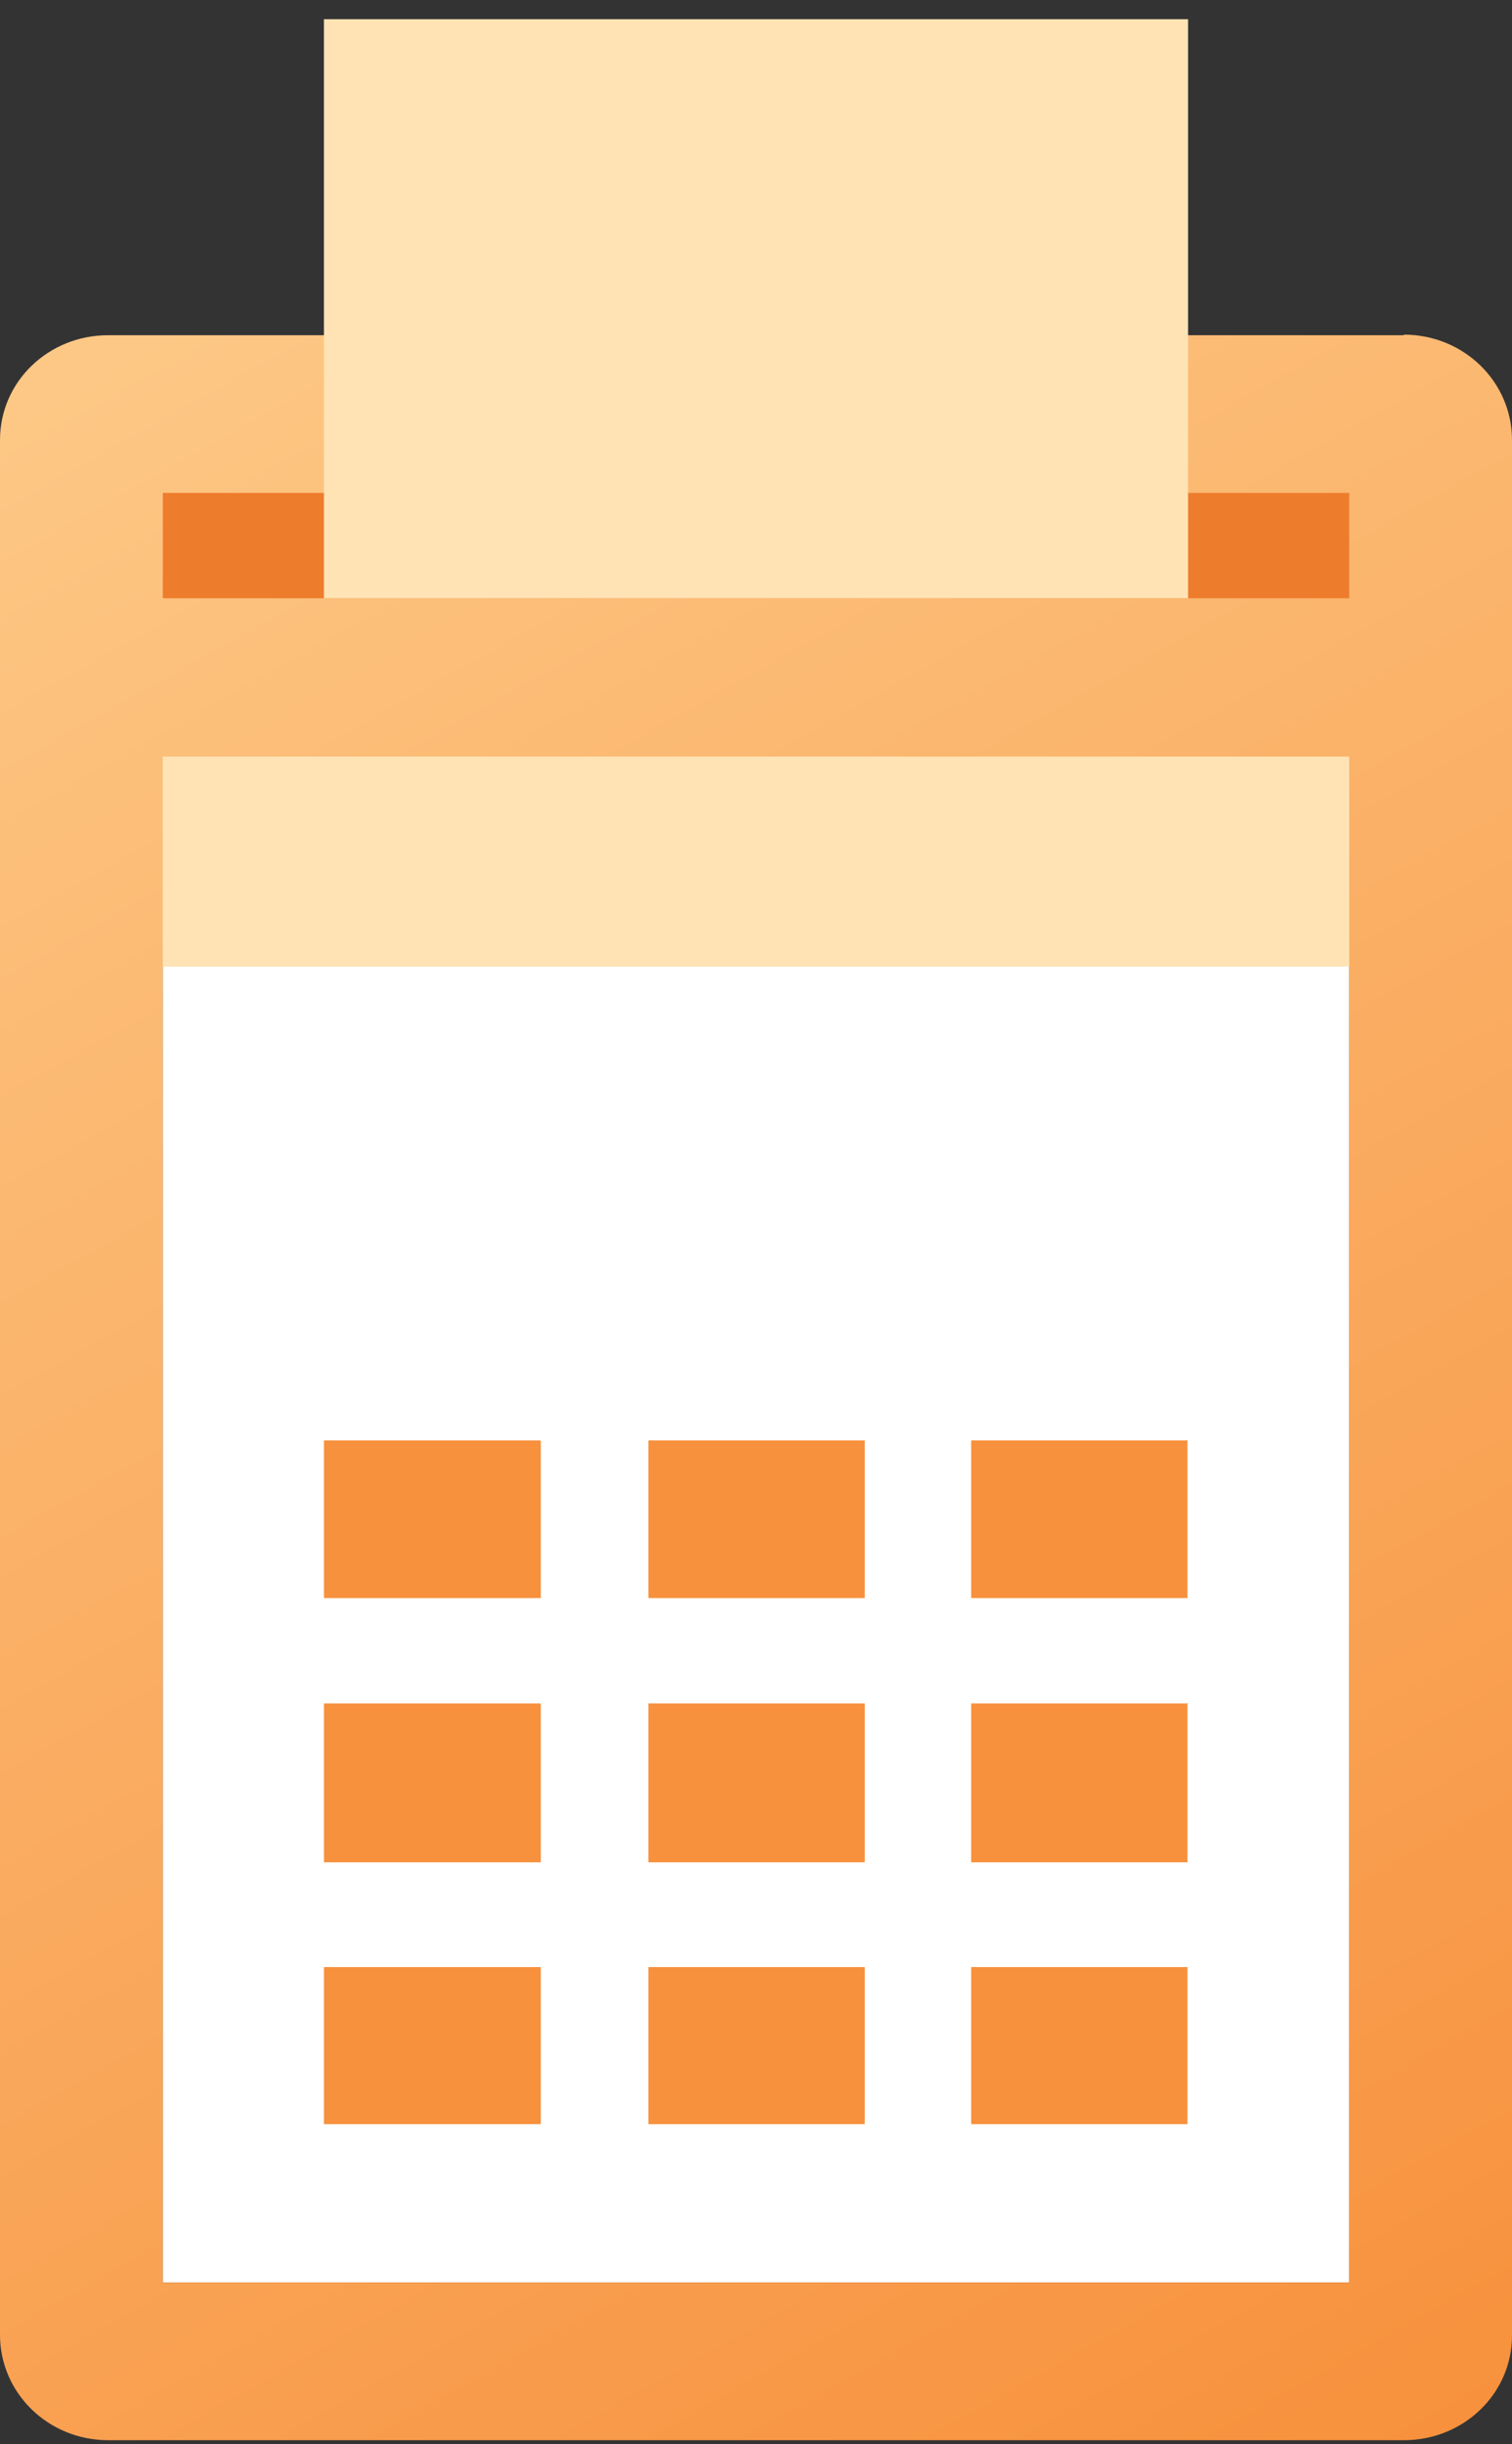 <svg width="26" height="42" fill="none" xmlns="http://www.w3.org/2000/svg"><rect width="100%" height="100%" fill="#333333" stroke="none"/><path d="M23.21 13H2.8v26.22H23.2V12.99z" fill="#fff"/><path d="M24.14 5.76H1.86C.83 5.76 0 6.56 0 7.56v32.56c0 1 .83 1.81 1.86 1.81h22.28c1.03 0 1.86-.8 1.86-1.8V7.56c0-1-.83-1.81-1.86-1.81zm-.93 33.46H2.8V13H23.2v26.23z" fill="url(#paint0_linear)"/><path d="M23.21 8.47H2.8v1.81H23.2v-1.8z" fill="#EE7C2D"/><path d="M20.43.33H5.57v9.95h14.86V.33z" fill="#FFE3B4"/><path d="M9.29 24.75H5.57v2.71H9.3v-2.7zM14.87 24.75h-3.72v2.71h3.72v-2.7zM20.43 24.75H16.7v2.71h3.72v-2.7zM9.29 29.27H5.57V32H9.3v-2.72zM14.87 29.27h-3.72V32h3.72v-2.72zM20.43 29.27H16.7V32h3.72v-2.72zM9.29 33.8H5.57v2.7H9.3v-2.7zM14.87 33.8h-3.72v2.7h3.72v-2.7zM20.43 33.8H16.7v2.7h3.72v-2.7z" fill="#F7913D"/><path d="M23.21 13H2.8v3.61H23.2V13z" fill="#FFE3B4"/><defs><linearGradient id="paint0_linear" x1="2.05" y1="5.37" x2="23.09" y2="42.8" gradientUnits="userSpaceOnUse"><stop stop-color="#FDC886"/><stop offset="1" stop-color="#F7913D"/></linearGradient></defs></svg>